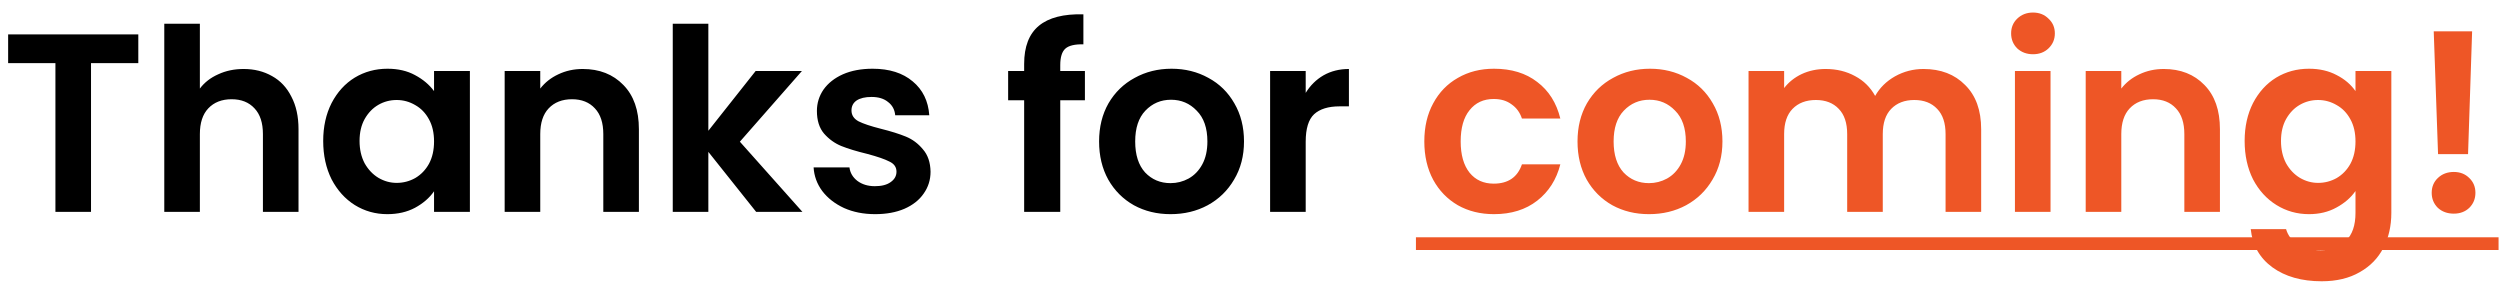 <svg width="118" height="14" viewBox="0 0 118 14" fill="none" xmlns="http://www.w3.org/2000/svg">
<path d="M6.528 1.624V2.98H4.296V10H2.616V2.98H0.384V1.624H6.528ZM11.498 3.256C12.002 3.256 12.45 3.368 12.842 3.592C13.234 3.808 13.538 4.132 13.754 4.564C13.978 4.988 14.09 5.5 14.09 6.1V10H12.41V6.328C12.41 5.8 12.278 5.396 12.014 5.116C11.75 4.828 11.39 4.684 10.934 4.684C10.47 4.684 10.102 4.828 9.83 5.116C9.566 5.396 9.434 5.8 9.434 6.328V10H7.754V1.12H9.434V4.18C9.65 3.892 9.938 3.668 10.298 3.508C10.658 3.34 11.058 3.256 11.498 3.256ZM15.255 6.652C15.255 5.98 15.387 5.384 15.651 4.864C15.923 4.344 16.287 3.944 16.743 3.664C17.207 3.384 17.723 3.244 18.291 3.244C18.787 3.244 19.219 3.344 19.587 3.544C19.963 3.744 20.263 3.996 20.487 4.3V3.352H22.179V10H20.487V9.028C20.271 9.34 19.971 9.6 19.587 9.808C19.211 10.008 18.775 10.108 18.279 10.108C17.719 10.108 17.207 9.964 16.743 9.676C16.287 9.388 15.923 8.984 15.651 8.464C15.387 7.936 15.255 7.332 15.255 6.652ZM20.487 6.676C20.487 6.268 20.407 5.92 20.247 5.632C20.087 5.336 19.871 5.112 19.599 4.96C19.327 4.8 19.035 4.72 18.723 4.72C18.411 4.72 18.123 4.796 17.859 4.948C17.595 5.1 17.379 5.324 17.211 5.62C17.051 5.908 16.971 6.252 16.971 6.652C16.971 7.052 17.051 7.404 17.211 7.708C17.379 8.004 17.595 8.232 17.859 8.392C18.131 8.552 18.419 8.632 18.723 8.632C19.035 8.632 19.327 8.556 19.599 8.404C19.871 8.244 20.087 8.02 20.247 7.732C20.407 7.436 20.487 7.084 20.487 6.676ZM27.504 3.256C28.296 3.256 28.936 3.508 29.424 4.012C29.912 4.508 30.156 5.204 30.156 6.1V10H28.476V6.328C28.476 5.8 28.344 5.396 28.08 5.116C27.816 4.828 27.456 4.684 27 4.684C26.536 4.684 26.168 4.828 25.896 5.116C25.632 5.396 25.5 5.8 25.5 6.328V10H23.82V3.352H25.5V4.18C25.724 3.892 26.008 3.668 26.352 3.508C26.704 3.34 27.088 3.256 27.504 3.256ZM35.69 10L33.434 7.168V10H31.754V1.12H33.434V6.172L35.666 3.352H37.85L34.922 6.688L37.874 10H35.69ZM41.306 10.108C40.762 10.108 40.274 10.012 39.842 9.82C39.41 9.62 39.066 9.352 38.81 9.016C38.562 8.68 38.426 8.308 38.402 7.9H40.094C40.126 8.156 40.25 8.368 40.466 8.536C40.69 8.704 40.966 8.788 41.294 8.788C41.614 8.788 41.862 8.724 42.038 8.596C42.222 8.468 42.314 8.304 42.314 8.104C42.314 7.888 42.202 7.728 41.978 7.624C41.762 7.512 41.414 7.392 40.934 7.264C40.438 7.144 40.03 7.02 39.71 6.892C39.398 6.764 39.126 6.568 38.894 6.304C38.67 6.04 38.558 5.684 38.558 5.236C38.558 4.868 38.662 4.532 38.87 4.228C39.086 3.924 39.39 3.684 39.782 3.508C40.182 3.332 40.65 3.244 41.186 3.244C41.978 3.244 42.61 3.444 43.082 3.844C43.554 4.236 43.814 4.768 43.862 5.44H42.254C42.23 5.176 42.118 4.968 41.918 4.816C41.726 4.656 41.466 4.576 41.138 4.576C40.834 4.576 40.598 4.632 40.43 4.744C40.27 4.856 40.19 5.012 40.19 5.212C40.19 5.436 40.302 5.608 40.526 5.728C40.75 5.84 41.098 5.956 41.57 6.076C42.05 6.196 42.446 6.32 42.758 6.448C43.07 6.576 43.338 6.776 43.562 7.048C43.794 7.312 43.914 7.664 43.922 8.104C43.922 8.488 43.814 8.832 43.598 9.136C43.39 9.44 43.086 9.68 42.686 9.856C42.294 10.024 41.834 10.108 41.306 10.108ZM51.208 4.732H50.044V10H48.34V4.732H47.584V3.352H48.34V3.016C48.34 2.2 48.572 1.6 49.036 1.216C49.5 0.832 50.2 0.652 51.136 0.676V2.092C50.728 2.084 50.444 2.152 50.284 2.296C50.124 2.44 50.044 2.7 50.044 3.076V3.352H51.208V4.732ZM55.249 10.108C54.609 10.108 54.033 9.968 53.521 9.688C53.009 9.4 52.605 8.996 52.309 8.476C52.021 7.956 51.877 7.356 51.877 6.676C51.877 5.996 52.025 5.396 52.321 4.876C52.625 4.356 53.037 3.956 53.557 3.676C54.077 3.388 54.657 3.244 55.297 3.244C55.937 3.244 56.517 3.388 57.037 3.676C57.557 3.956 57.965 4.356 58.261 4.876C58.565 5.396 58.717 5.996 58.717 6.676C58.717 7.356 58.561 7.956 58.249 8.476C57.945 8.996 57.529 9.4 57.001 9.688C56.481 9.968 55.897 10.108 55.249 10.108ZM55.249 8.644C55.553 8.644 55.837 8.572 56.101 8.428C56.373 8.276 56.589 8.052 56.749 7.756C56.909 7.46 56.989 7.1 56.989 6.676C56.989 6.044 56.821 5.56 56.485 5.224C56.157 4.88 55.753 4.708 55.273 4.708C54.793 4.708 54.389 4.88 54.061 5.224C53.741 5.56 53.581 6.044 53.581 6.676C53.581 7.308 53.737 7.796 54.049 8.14C54.369 8.476 54.769 8.644 55.249 8.644ZM61.629 4.384C61.845 4.032 62.125 3.756 62.469 3.556C62.821 3.356 63.221 3.256 63.669 3.256V5.02H63.225C62.697 5.02 62.297 5.144 62.025 5.392C61.761 5.64 61.629 6.072 61.629 6.688V10H59.949V3.352H61.629V4.384Z" fill="black"/>
<path d="M67.228 6.676C67.228 5.988 67.368 5.388 67.648 4.876C67.928 4.356 68.316 3.956 68.812 3.676C69.308 3.388 69.876 3.244 70.516 3.244C71.34 3.244 72.02 3.452 72.556 3.868C73.1 4.276 73.464 4.852 73.648 5.596H71.836C71.74 5.308 71.576 5.084 71.344 4.924C71.12 4.756 70.84 4.672 70.504 4.672C70.024 4.672 69.644 4.848 69.364 5.2C69.084 5.544 68.944 6.036 68.944 6.676C68.944 7.308 69.084 7.8 69.364 8.152C69.644 8.496 70.024 8.668 70.504 8.668C71.184 8.668 71.628 8.364 71.836 7.756H73.648C73.464 8.476 73.1 9.048 72.556 9.472C72.012 9.896 71.332 10.108 70.516 10.108C69.876 10.108 69.308 9.968 68.812 9.688C68.316 9.4 67.928 9 67.648 8.488C67.368 7.968 67.228 7.364 67.228 6.676ZM77.831 10.108C77.191 10.108 76.615 9.968 76.103 9.688C75.591 9.4 75.187 8.996 74.891 8.476C74.603 7.956 74.459 7.356 74.459 6.676C74.459 5.996 74.607 5.396 74.903 4.876C75.207 4.356 75.619 3.956 76.139 3.676C76.659 3.388 77.239 3.244 77.879 3.244C78.519 3.244 79.099 3.388 79.619 3.676C80.139 3.956 80.547 4.356 80.843 4.876C81.147 5.396 81.299 5.996 81.299 6.676C81.299 7.356 81.143 7.956 80.831 8.476C80.527 8.996 80.111 9.4 79.583 9.688C79.063 9.968 78.479 10.108 77.831 10.108ZM77.831 8.644C78.135 8.644 78.419 8.572 78.683 8.428C78.955 8.276 79.171 8.052 79.331 7.756C79.491 7.46 79.571 7.1 79.571 6.676C79.571 6.044 79.403 5.56 79.067 5.224C78.739 4.88 78.335 4.708 77.855 4.708C77.375 4.708 76.971 4.88 76.643 5.224C76.323 5.56 76.163 6.044 76.163 6.676C76.163 7.308 76.319 7.796 76.631 8.14C76.951 8.476 77.351 8.644 77.831 8.644ZM90.787 3.256C91.603 3.256 92.259 3.508 92.755 4.012C93.259 4.508 93.511 5.204 93.511 6.1V10H91.831V6.328C91.831 5.808 91.699 5.412 91.435 5.14C91.171 4.86 90.811 4.72 90.355 4.72C89.899 4.72 89.535 4.86 89.263 5.14C88.999 5.412 88.867 5.808 88.867 6.328V10H87.187V6.328C87.187 5.808 87.055 5.412 86.791 5.14C86.527 4.86 86.167 4.72 85.711 4.72C85.247 4.72 84.879 4.86 84.607 5.14C84.343 5.412 84.211 5.808 84.211 6.328V10H82.531V3.352H84.211V4.156C84.427 3.876 84.703 3.656 85.039 3.496C85.383 3.336 85.759 3.256 86.167 3.256C86.687 3.256 87.151 3.368 87.559 3.592C87.967 3.808 88.283 4.12 88.507 4.528C88.723 4.144 89.035 3.836 89.443 3.604C89.859 3.372 90.307 3.256 90.787 3.256ZM95.957 2.56C95.661 2.56 95.413 2.468 95.213 2.284C95.021 2.092 94.925 1.856 94.925 1.576C94.925 1.296 95.021 1.064 95.213 0.88C95.413 0.688 95.661 0.592 95.957 0.592C96.253 0.592 96.497 0.688 96.689 0.88C96.889 1.064 96.989 1.296 96.989 1.576C96.989 1.856 96.889 2.092 96.689 2.284C96.497 2.468 96.253 2.56 95.957 2.56ZM96.785 3.352V10H95.105V3.352H96.785ZM102.129 3.256C102.921 3.256 103.561 3.508 104.049 4.012C104.537 4.508 104.781 5.204 104.781 6.1V10H103.101V6.328C103.101 5.8 102.969 5.396 102.705 5.116C102.441 4.828 102.081 4.684 101.625 4.684C101.161 4.684 100.793 4.828 100.521 5.116C100.257 5.396 100.125 5.8 100.125 6.328V10H98.445V3.352H100.125V4.18C100.349 3.892 100.633 3.668 100.977 3.508C101.329 3.34 101.713 3.256 102.129 3.256ZM108.983 3.244C109.479 3.244 109.915 3.344 110.291 3.544C110.667 3.736 110.963 3.988 111.179 4.3V3.352H112.871V10.048C112.871 10.664 112.747 11.212 112.499 11.692C112.251 12.18 111.879 12.564 111.383 12.844C110.887 13.132 110.287 13.276 109.583 13.276C108.639 13.276 107.863 13.056 107.255 12.616C106.655 12.176 106.315 11.576 106.235 10.816H107.903C107.991 11.12 108.179 11.36 108.467 11.536C108.763 11.72 109.119 11.812 109.535 11.812C110.023 11.812 110.419 11.664 110.723 11.368C111.027 11.08 111.179 10.64 111.179 10.048V9.016C110.963 9.328 110.663 9.588 110.279 9.796C109.903 10.004 109.471 10.108 108.983 10.108C108.423 10.108 107.911 9.964 107.447 9.676C106.983 9.388 106.615 8.984 106.343 8.464C106.079 7.936 105.947 7.332 105.947 6.652C105.947 5.98 106.079 5.384 106.343 4.864C106.615 4.344 106.979 3.944 107.435 3.664C107.899 3.384 108.415 3.244 108.983 3.244ZM111.179 6.676C111.179 6.268 111.099 5.92 110.939 5.632C110.779 5.336 110.563 5.112 110.291 4.96C110.019 4.8 109.727 4.72 109.415 4.72C109.103 4.72 108.815 4.796 108.551 4.948C108.287 5.1 108.071 5.324 107.903 5.62C107.743 5.908 107.663 6.252 107.663 6.652C107.663 7.052 107.743 7.404 107.903 7.708C108.071 8.004 108.287 8.232 108.551 8.392C108.823 8.552 109.111 8.632 109.415 8.632C109.727 8.632 110.019 8.556 110.291 8.404C110.563 8.244 110.779 8.02 110.939 7.732C111.099 7.436 111.179 7.084 111.179 6.676ZM116.684 1.48L116.492 7.276H115.076L114.872 1.48H116.684ZM115.82 10.084C115.516 10.084 115.264 9.992 115.064 9.808C114.872 9.616 114.776 9.38 114.776 9.1C114.776 8.82 114.872 8.588 115.064 8.404C115.264 8.212 115.516 8.116 115.82 8.116C116.116 8.116 116.36 8.212 116.552 8.404C116.744 8.588 116.84 8.82 116.84 9.1C116.84 9.38 116.744 9.616 116.552 9.808C116.36 9.992 116.116 10.084 115.82 10.084Z" fill="#EE5626"/>
<path d="M66.832 11.2H117.932V11.8H66.832V11.2Z" fill="#EE5626"/>
</svg>
